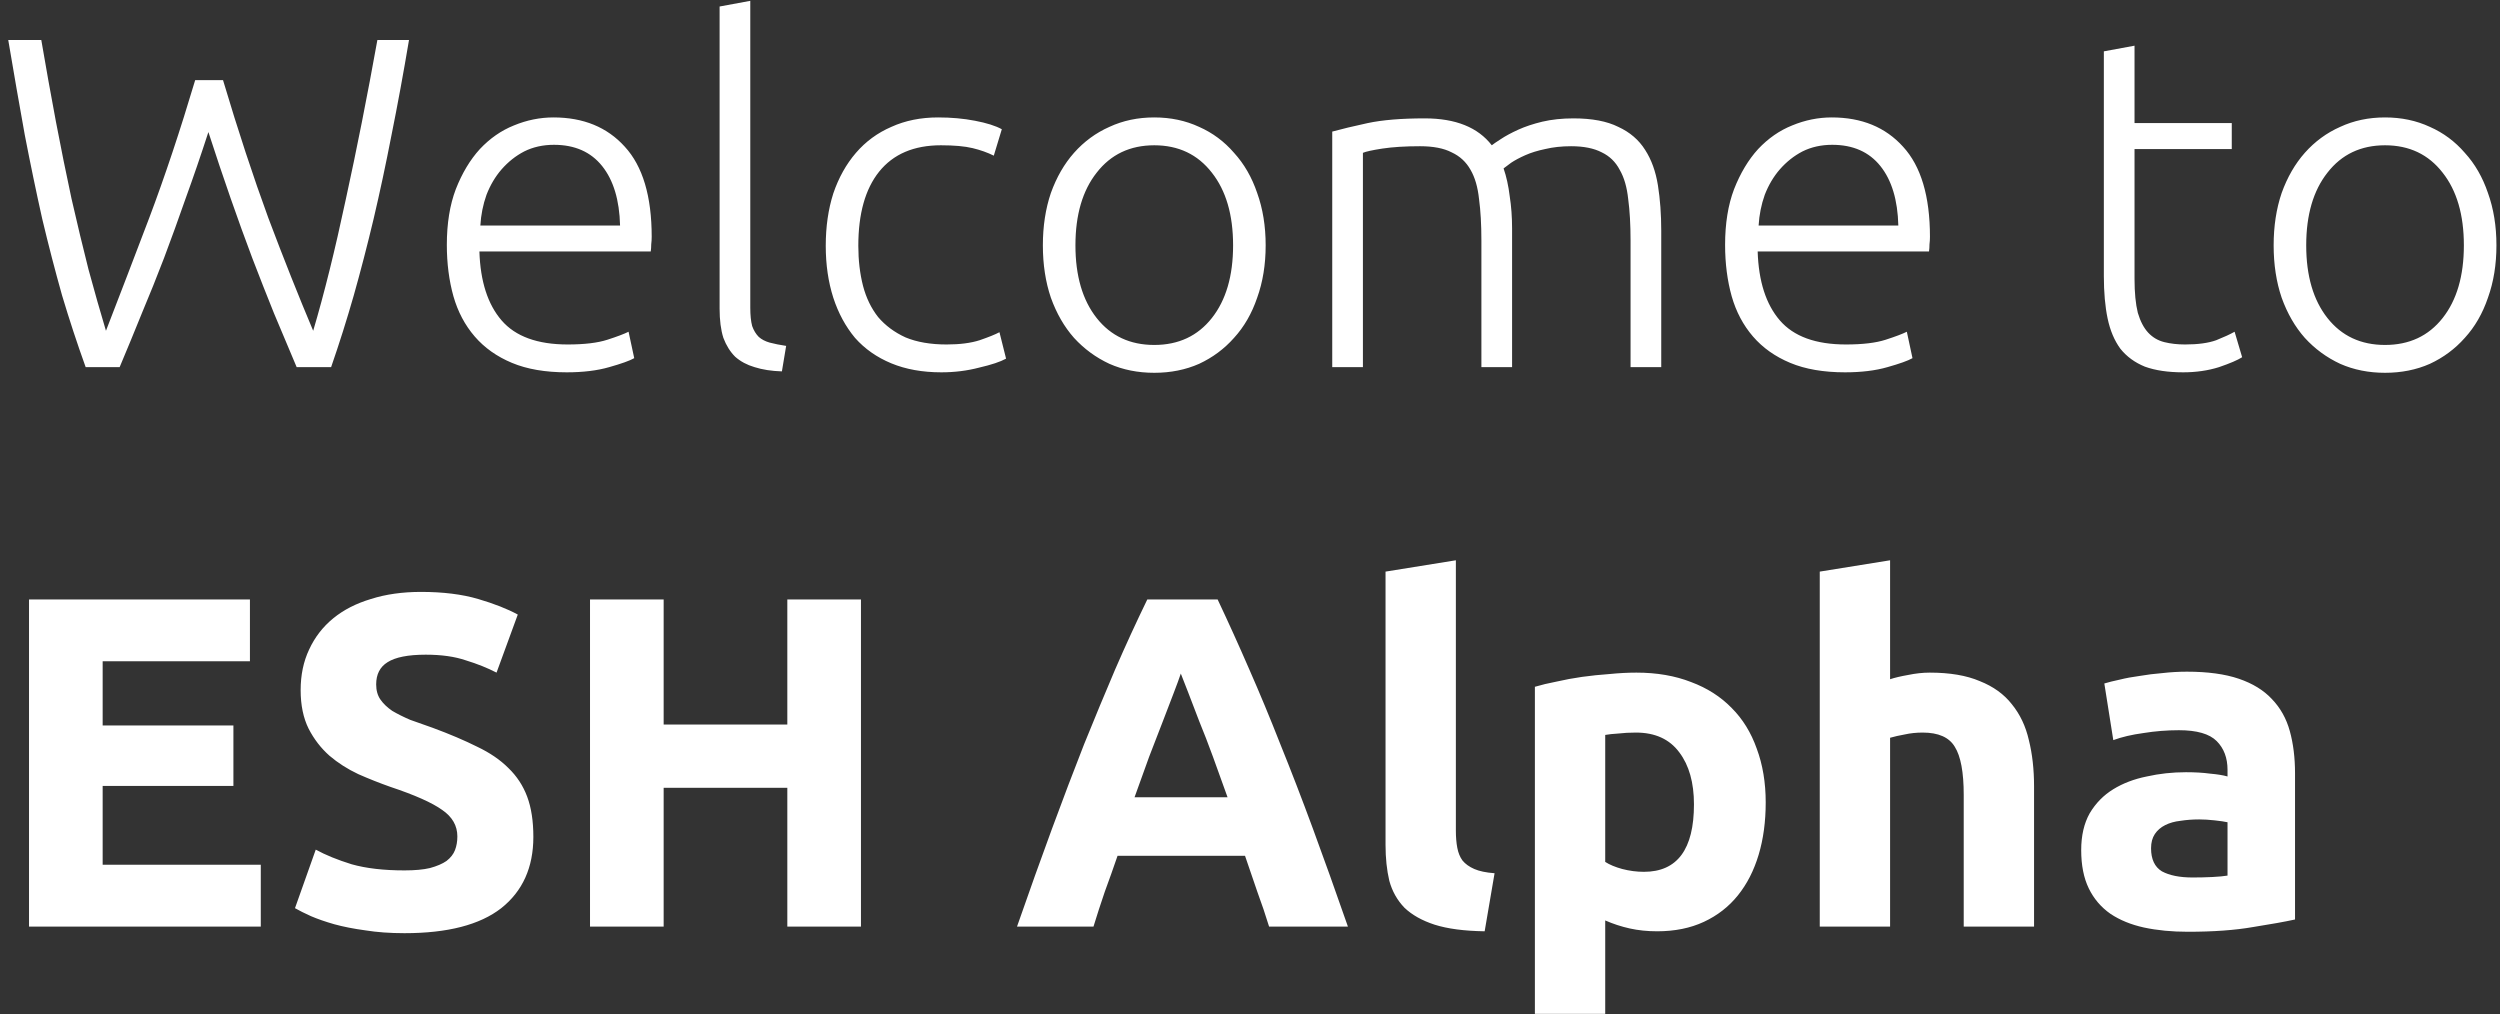 <svg width="286" height="116" viewBox="0 0 286 116" fill="none" xmlns="http://www.w3.org/2000/svg">
<rect x="0" y="0" width="286" height="116" fill="#333333" stroke="none"/>
<path d="M25.514 9.168C27.242 14.964 28.97 20.22 30.698 24.936C32.462 29.616 34.172 33.918 35.828 37.842C37.088 33.594 38.33 28.59 39.554 22.83C40.814 17.07 42.02 10.986 43.172 4.578H46.79C46.142 8.43 45.476 12.048 44.792 15.432C44.144 18.78 43.46 21.984 42.74 25.044C42.02 28.068 41.264 30.984 40.472 33.792C39.68 36.564 38.816 39.3 37.88 42H33.938C33.074 39.948 32.21 37.896 31.346 35.844C30.518 33.792 29.69 31.686 28.862 29.526C28.034 27.33 27.206 25.044 26.378 22.668C25.55 20.292 24.704 17.772 23.84 15.108C22.976 17.772 22.112 20.292 21.248 22.668C20.42 25.044 19.592 27.33 18.764 29.526C17.936 31.686 17.09 33.792 16.226 35.844C15.398 37.896 14.552 39.948 13.688 42H9.8C8.828 39.3 7.928 36.564 7.1 33.792C6.308 30.984 5.552 28.068 4.832 25.044C4.148 21.984 3.482 18.78 2.834 15.432C2.222 12.048 1.592 8.43 0.944 4.578H4.724C5.264 7.746 5.822 10.86 6.398 13.92C6.974 16.944 7.568 19.878 8.18 22.722C8.828 25.566 9.476 28.266 10.124 30.822C10.808 33.342 11.474 35.682 12.122 37.842C13.67 33.846 15.326 29.526 17.09 24.882C18.854 20.202 20.6 14.964 22.328 9.168H25.514ZM51.118 28.014C51.118 25.566 51.46 23.442 52.144 21.642C52.864 19.806 53.782 18.276 54.898 17.052C56.05 15.828 57.346 14.928 58.786 14.352C60.262 13.74 61.774 13.434 63.322 13.434C66.742 13.434 69.46 14.55 71.476 16.782C73.528 19.014 74.554 22.452 74.554 27.096C74.554 27.384 74.536 27.672 74.5 27.96C74.5 28.248 74.482 28.518 74.446 28.77H54.844C54.952 32.19 55.798 34.818 57.382 36.654C58.966 38.49 61.486 39.408 64.942 39.408C66.85 39.408 68.362 39.228 69.478 38.868C70.594 38.508 71.404 38.202 71.908 37.95L72.556 40.974C72.052 41.262 71.098 41.604 69.694 42C68.326 42.396 66.706 42.594 64.834 42.594C62.386 42.594 60.298 42.234 58.57 41.514C56.842 40.794 55.42 39.786 54.304 38.49C53.188 37.194 52.378 35.664 51.874 33.9C51.37 32.1 51.118 30.138 51.118 28.014ZM70.936 25.8C70.864 22.884 70.18 20.616 68.884 18.996C67.588 17.376 65.752 16.566 63.376 16.566C62.116 16.566 60.982 16.818 59.974 17.322C59.002 17.826 58.138 18.51 57.382 19.374C56.662 20.202 56.086 21.174 55.654 22.29C55.258 23.406 55.024 24.576 54.952 25.8H70.936ZM89.45 42.486C88.262 42.45 87.218 42.288 86.318 42C85.454 41.748 84.716 41.352 84.104 40.812C83.528 40.236 83.078 39.516 82.754 38.652C82.466 37.752 82.322 36.636 82.322 35.304V0.744L85.832 0.096V35.196C85.832 36.06 85.904 36.762 86.048 37.302C86.228 37.806 86.48 38.22 86.804 38.544C87.128 38.832 87.542 39.048 88.046 39.192C88.586 39.336 89.216 39.462 89.936 39.57L89.45 42.486ZM107.696 42.594C105.536 42.594 103.628 42.252 101.972 41.568C100.316 40.884 98.93 39.912 97.814 38.652C96.734 37.356 95.906 35.826 95.33 34.062C94.754 32.262 94.466 30.282 94.466 28.122C94.466 25.926 94.754 23.928 95.33 22.128C95.942 20.328 96.806 18.78 97.922 17.484C99.038 16.188 100.388 15.198 101.972 14.514C103.556 13.794 105.338 13.434 107.318 13.434C108.83 13.434 110.234 13.56 111.53 13.812C112.862 14.064 113.888 14.388 114.608 14.784L113.69 17.808C112.97 17.448 112.16 17.16 111.26 16.944C110.36 16.728 109.154 16.62 107.642 16.62C104.546 16.62 102.188 17.628 100.568 19.644C98.984 21.624 98.192 24.45 98.192 28.122C98.192 29.778 98.372 31.308 98.732 32.712C99.092 34.08 99.668 35.268 100.46 36.276C101.288 37.248 102.332 38.022 103.592 38.598C104.888 39.138 106.454 39.408 108.29 39.408C109.802 39.408 111.062 39.246 112.07 38.922C113.114 38.562 113.87 38.256 114.338 38.004L115.094 41.028C114.446 41.388 113.42 41.73 112.016 42.054C110.648 42.414 109.208 42.594 107.696 42.594ZM144.792 28.068C144.792 30.264 144.468 32.262 143.82 34.062C143.208 35.862 142.326 37.392 141.174 38.652C140.058 39.912 138.726 40.902 137.178 41.622C135.63 42.306 133.92 42.648 132.048 42.648C130.176 42.648 128.466 42.306 126.918 41.622C125.37 40.902 124.02 39.912 122.868 38.652C121.752 37.392 120.87 35.862 120.222 34.062C119.61 32.262 119.304 30.264 119.304 28.068C119.304 25.872 119.61 23.874 120.222 22.074C120.87 20.274 121.752 18.744 122.868 17.484C124.02 16.188 125.37 15.198 126.918 14.514C128.466 13.794 130.176 13.434 132.048 13.434C133.92 13.434 135.63 13.794 137.178 14.514C138.726 15.198 140.058 16.188 141.174 17.484C142.326 18.744 143.208 20.274 143.82 22.074C144.468 23.874 144.792 25.872 144.792 28.068ZM141.066 28.068C141.066 24.576 140.256 21.804 138.636 19.752C137.016 17.664 134.82 16.62 132.048 16.62C129.276 16.62 127.08 17.664 125.46 19.752C123.84 21.804 123.03 24.576 123.03 28.068C123.03 31.56 123.84 34.332 125.46 36.384C127.08 38.436 129.276 39.462 132.048 39.462C134.82 39.462 137.016 38.436 138.636 36.384C140.256 34.332 141.066 31.56 141.066 28.068ZM152.408 15.054C153.452 14.766 154.802 14.442 156.458 14.082C158.15 13.722 160.328 13.542 162.992 13.542C166.52 13.542 169.076 14.568 170.66 16.62C170.84 16.476 171.182 16.242 171.686 15.918C172.226 15.558 172.892 15.198 173.684 14.838C174.476 14.478 175.394 14.172 176.438 13.92C177.518 13.668 178.706 13.542 180.002 13.542C182.126 13.542 183.836 13.866 185.132 14.514C186.464 15.126 187.49 16.008 188.21 17.16C188.93 18.276 189.416 19.626 189.668 21.21C189.92 22.794 190.046 24.522 190.046 26.394V42H186.536V27.528C186.536 25.692 186.446 24.108 186.266 22.776C186.122 21.408 185.798 20.292 185.294 19.428C184.826 18.528 184.142 17.862 183.242 17.43C182.342 16.962 181.172 16.728 179.732 16.728C178.652 16.728 177.662 16.836 176.762 17.052C175.898 17.232 175.142 17.466 174.494 17.754C173.846 18.042 173.306 18.33 172.874 18.618C172.478 18.906 172.19 19.122 172.01 19.266C172.334 20.202 172.568 21.264 172.712 22.452C172.892 23.604 172.982 24.828 172.982 26.124V42H169.472V27.528C169.472 25.692 169.382 24.108 169.202 22.776C169.058 21.408 168.734 20.292 168.23 19.428C167.726 18.528 167.006 17.862 166.07 17.43C165.17 16.962 163.964 16.728 162.452 16.728C160.76 16.728 159.32 16.818 158.132 16.998C156.98 17.178 156.242 17.34 155.918 17.484V42H152.408V15.054ZM197.351 28.014C197.351 25.566 197.693 23.442 198.377 21.642C199.097 19.806 200.015 18.276 201.131 17.052C202.283 15.828 203.579 14.928 205.019 14.352C206.495 13.74 208.007 13.434 209.555 13.434C212.975 13.434 215.693 14.55 217.709 16.782C219.761 19.014 220.787 22.452 220.787 27.096C220.787 27.384 220.769 27.672 220.733 27.96C220.733 28.248 220.715 28.518 220.679 28.77H201.077C201.185 32.19 202.031 34.818 203.615 36.654C205.199 38.49 207.719 39.408 211.175 39.408C213.083 39.408 214.595 39.228 215.711 38.868C216.827 38.508 217.637 38.202 218.141 37.95L218.789 40.974C218.285 41.262 217.331 41.604 215.927 42C214.559 42.396 212.939 42.594 211.067 42.594C208.619 42.594 206.531 42.234 204.803 41.514C203.075 40.794 201.653 39.786 200.537 38.49C199.421 37.194 198.611 35.664 198.107 33.9C197.603 32.1 197.351 30.138 197.351 28.014ZM217.169 25.8C217.097 22.884 216.413 20.616 215.117 18.996C213.821 17.376 211.985 16.566 209.609 16.566C208.349 16.566 207.215 16.818 206.207 17.322C205.235 17.826 204.371 18.51 203.615 19.374C202.895 20.202 202.319 21.174 201.887 22.29C201.491 23.406 201.257 24.576 201.185 25.8H217.169ZM244.19 14.082H255.314V17.052H244.19V31.902C244.19 33.486 244.316 34.782 244.568 35.79C244.856 36.762 245.252 37.518 245.756 38.058C246.26 38.598 246.872 38.958 247.592 39.138C248.312 39.318 249.104 39.408 249.968 39.408C251.444 39.408 252.632 39.246 253.532 38.922C254.432 38.562 255.134 38.238 255.638 37.95L256.502 40.866C255.998 41.19 255.116 41.568 253.856 42C252.596 42.396 251.228 42.594 249.752 42.594C248.024 42.594 246.566 42.378 245.378 41.946C244.226 41.478 243.29 40.794 242.57 39.894C241.886 38.958 241.4 37.806 241.112 36.438C240.824 35.07 240.68 33.45 240.68 31.578V5.874L244.19 5.226V14.082ZM285.593 28.068C285.593 30.264 285.269 32.262 284.621 34.062C284.009 35.862 283.127 37.392 281.975 38.652C280.859 39.912 279.527 40.902 277.979 41.622C276.431 42.306 274.721 42.648 272.849 42.648C270.977 42.648 269.267 42.306 267.719 41.622C266.171 40.902 264.821 39.912 263.669 38.652C262.553 37.392 261.671 35.862 261.023 34.062C260.411 32.262 260.105 30.264 260.105 28.068C260.105 25.872 260.411 23.874 261.023 22.074C261.671 20.274 262.553 18.744 263.669 17.484C264.821 16.188 266.171 15.198 267.719 14.514C269.267 13.794 270.977 13.434 272.849 13.434C274.721 13.434 276.431 13.794 277.979 14.514C279.527 15.198 280.859 16.188 281.975 17.484C283.127 18.744 284.009 20.274 284.621 22.074C285.269 23.874 285.593 25.872 285.593 28.068ZM281.867 28.068C281.867 24.576 281.057 21.804 279.437 19.752C277.817 17.664 275.621 16.62 272.849 16.62C270.077 16.62 267.881 17.664 266.261 19.752C264.641 21.804 263.831 24.576 263.831 28.068C263.831 31.56 264.641 34.332 266.261 36.384C267.881 38.436 270.077 39.462 272.849 39.462C275.621 39.462 277.817 38.436 279.437 36.384C281.057 34.332 281.867 31.56 281.867 28.068ZM3.32 106V68.578H28.592V75.652H11.744V82.996H26.702V89.908H11.744V98.926H29.834V106H3.32ZM46.274 99.574C47.462 99.574 48.434 99.484 49.19 99.304C49.982 99.088 50.612 98.818 51.08 98.494C51.548 98.134 51.872 97.72 52.052 97.252C52.232 96.784 52.322 96.262 52.322 95.686C52.322 94.462 51.746 93.454 50.594 92.662C49.442 91.834 47.462 90.952 44.654 90.016C43.43 89.584 42.206 89.098 40.982 88.558C39.758 87.982 38.66 87.28 37.688 86.452C36.716 85.588 35.924 84.562 35.312 83.374C34.7 82.15 34.394 80.674 34.394 78.946C34.394 77.218 34.718 75.67 35.366 74.302C36.014 72.898 36.932 71.71 38.12 70.738C39.308 69.766 40.748 69.028 42.44 68.524C44.132 67.984 46.04 67.714 48.164 67.714C50.684 67.714 52.862 67.984 54.698 68.524C56.534 69.064 58.046 69.658 59.234 70.306L56.804 76.948C55.76 76.408 54.59 75.94 53.294 75.544C52.034 75.112 50.504 74.896 48.704 74.896C46.688 74.896 45.23 75.184 44.33 75.76C43.466 76.3 43.034 77.146 43.034 78.298C43.034 78.982 43.196 79.558 43.52 80.026C43.844 80.494 44.294 80.926 44.87 81.322C45.482 81.682 46.166 82.024 46.922 82.348C47.714 82.636 48.578 82.942 49.514 83.266C51.458 83.986 53.15 84.706 54.59 85.426C56.03 86.11 57.218 86.92 58.154 87.856C59.126 88.792 59.846 89.89 60.314 91.15C60.782 92.41 61.016 93.94 61.016 95.74C61.016 99.232 59.792 101.95 57.344 103.894C54.896 105.802 51.206 106.756 46.274 106.756C44.618 106.756 43.124 106.648 41.792 106.432C40.46 106.252 39.272 106.018 38.228 105.73C37.22 105.442 36.338 105.136 35.582 104.812C34.862 104.488 34.25 104.182 33.746 103.894L36.122 97.198C37.238 97.81 38.606 98.368 40.226 98.872C41.882 99.34 43.898 99.574 46.274 99.574ZM90.07 68.578H98.494V106H90.07V90.124H75.922V106H67.498V68.578H75.922V82.888H90.07V68.578ZM145.183 106C144.787 104.704 144.337 103.372 143.833 102.004C143.365 100.636 142.897 99.268 142.429 97.9H127.849C127.381 99.268 126.895 100.636 126.391 102.004C125.923 103.372 125.491 104.704 125.095 106H116.347C117.751 101.968 119.083 98.242 120.343 94.822C121.603 91.402 122.827 88.18 124.015 85.156C125.239 82.132 126.427 79.27 127.579 76.57C128.767 73.834 129.991 71.17 131.251 68.578H139.297C140.521 71.17 141.727 73.834 142.915 76.57C144.103 79.27 145.291 82.132 146.479 85.156C147.703 88.18 148.945 91.402 150.205 94.822C151.465 98.242 152.797 101.968 154.201 106H145.183ZM135.085 77.056C134.905 77.596 134.635 78.334 134.275 79.27C133.915 80.206 133.501 81.286 133.033 82.51C132.565 83.734 132.043 85.084 131.467 86.56C130.927 88.036 130.369 89.584 129.793 91.204H140.431C139.855 89.584 139.297 88.036 138.757 86.56C138.217 85.084 137.695 83.734 137.191 82.51C136.723 81.286 136.309 80.206 135.949 79.27C135.589 78.334 135.301 77.596 135.085 77.056ZM169.845 106.54C167.505 106.504 165.597 106.252 164.121 105.784C162.681 105.316 161.529 104.668 160.665 103.84C159.837 102.976 159.261 101.95 158.937 100.762C158.649 99.538 158.505 98.17 158.505 96.658V65.392L166.551 64.096V95.038C166.551 95.758 166.605 96.406 166.713 96.982C166.821 97.558 167.019 98.044 167.307 98.44C167.631 98.836 168.081 99.16 168.657 99.412C169.233 99.664 170.007 99.826 170.979 99.898L169.845 106.54ZM193.789 92.014C193.789 89.53 193.231 87.55 192.115 86.074C190.999 84.562 189.343 83.806 187.147 83.806C186.427 83.806 185.761 83.842 185.149 83.914C184.537 83.95 184.033 84.004 183.637 84.076V98.602C184.141 98.926 184.789 99.196 185.581 99.412C186.409 99.628 187.237 99.736 188.065 99.736C191.881 99.736 193.789 97.162 193.789 92.014ZM201.997 91.798C201.997 93.994 201.727 95.992 201.187 97.792C200.647 99.592 199.855 101.14 198.811 102.436C197.767 103.732 196.471 104.74 194.923 105.46C193.375 106.18 191.593 106.54 189.577 106.54C188.461 106.54 187.417 106.432 186.445 106.216C185.473 106 184.537 105.694 183.637 105.298V115.99H175.591V78.568C176.311 78.352 177.139 78.154 178.075 77.974C179.011 77.758 179.983 77.578 180.991 77.434C182.035 77.29 183.079 77.182 184.123 77.11C185.203 77.002 186.229 76.948 187.201 76.948C189.541 76.948 191.629 77.308 193.465 78.028C195.301 78.712 196.849 79.702 198.109 80.998C199.369 82.258 200.323 83.806 200.971 85.642C201.655 87.478 201.997 89.53 201.997 91.798ZM208.18 106V65.392L216.226 64.096V77.704C216.766 77.524 217.45 77.362 218.278 77.218C219.142 77.038 219.97 76.948 220.762 76.948C223.066 76.948 224.974 77.272 226.486 77.92C228.034 78.532 229.258 79.414 230.158 80.566C231.094 81.718 231.742 83.086 232.102 84.67C232.498 86.254 232.696 88.018 232.696 89.962V106H224.65V90.934C224.65 88.342 224.308 86.506 223.624 85.426C222.976 84.346 221.752 83.806 219.952 83.806C219.232 83.806 218.548 83.878 217.9 84.022C217.288 84.13 216.73 84.256 216.226 84.4V106H208.18ZM250.833 100.384C251.625 100.384 252.381 100.366 253.101 100.33C253.821 100.294 254.397 100.24 254.829 100.168V94.066C254.505 93.994 254.019 93.922 253.371 93.85C252.723 93.778 252.129 93.742 251.589 93.742C250.833 93.742 250.113 93.796 249.429 93.904C248.781 93.976 248.205 94.138 247.701 94.39C247.197 94.642 246.801 94.984 246.513 95.416C246.225 95.848 246.081 96.388 246.081 97.036C246.081 98.296 246.495 99.178 247.323 99.682C248.187 100.15 249.357 100.384 250.833 100.384ZM250.185 76.84C252.561 76.84 254.541 77.11 256.125 77.65C257.709 78.19 258.969 78.964 259.905 79.972C260.877 80.98 261.561 82.204 261.957 83.644C262.353 85.084 262.551 86.686 262.551 88.45V105.19C261.399 105.442 259.797 105.73 257.745 106.054C255.693 106.414 253.209 106.594 250.293 106.594C248.457 106.594 246.783 106.432 245.271 106.108C243.795 105.784 242.517 105.262 241.437 104.542C240.357 103.786 239.529 102.814 238.953 101.626C238.377 100.438 238.089 98.98 238.089 97.252C238.089 95.596 238.413 94.192 239.061 93.04C239.745 91.888 240.645 90.97 241.761 90.286C242.877 89.602 244.155 89.116 245.595 88.828C247.035 88.504 248.529 88.342 250.077 88.342C251.121 88.342 252.039 88.396 252.831 88.504C253.659 88.576 254.325 88.684 254.829 88.828V88.072C254.829 86.704 254.415 85.606 253.587 84.778C252.759 83.95 251.319 83.536 249.267 83.536C247.899 83.536 246.549 83.644 245.217 83.86C243.885 84.04 242.733 84.31 241.761 84.67L240.735 78.19C241.203 78.046 241.779 77.902 242.463 77.758C243.183 77.578 243.957 77.434 244.785 77.326C245.613 77.182 246.477 77.074 247.377 77.002C248.313 76.894 249.249 76.84 250.185 76.84Z" fill="white"/>
</svg>
